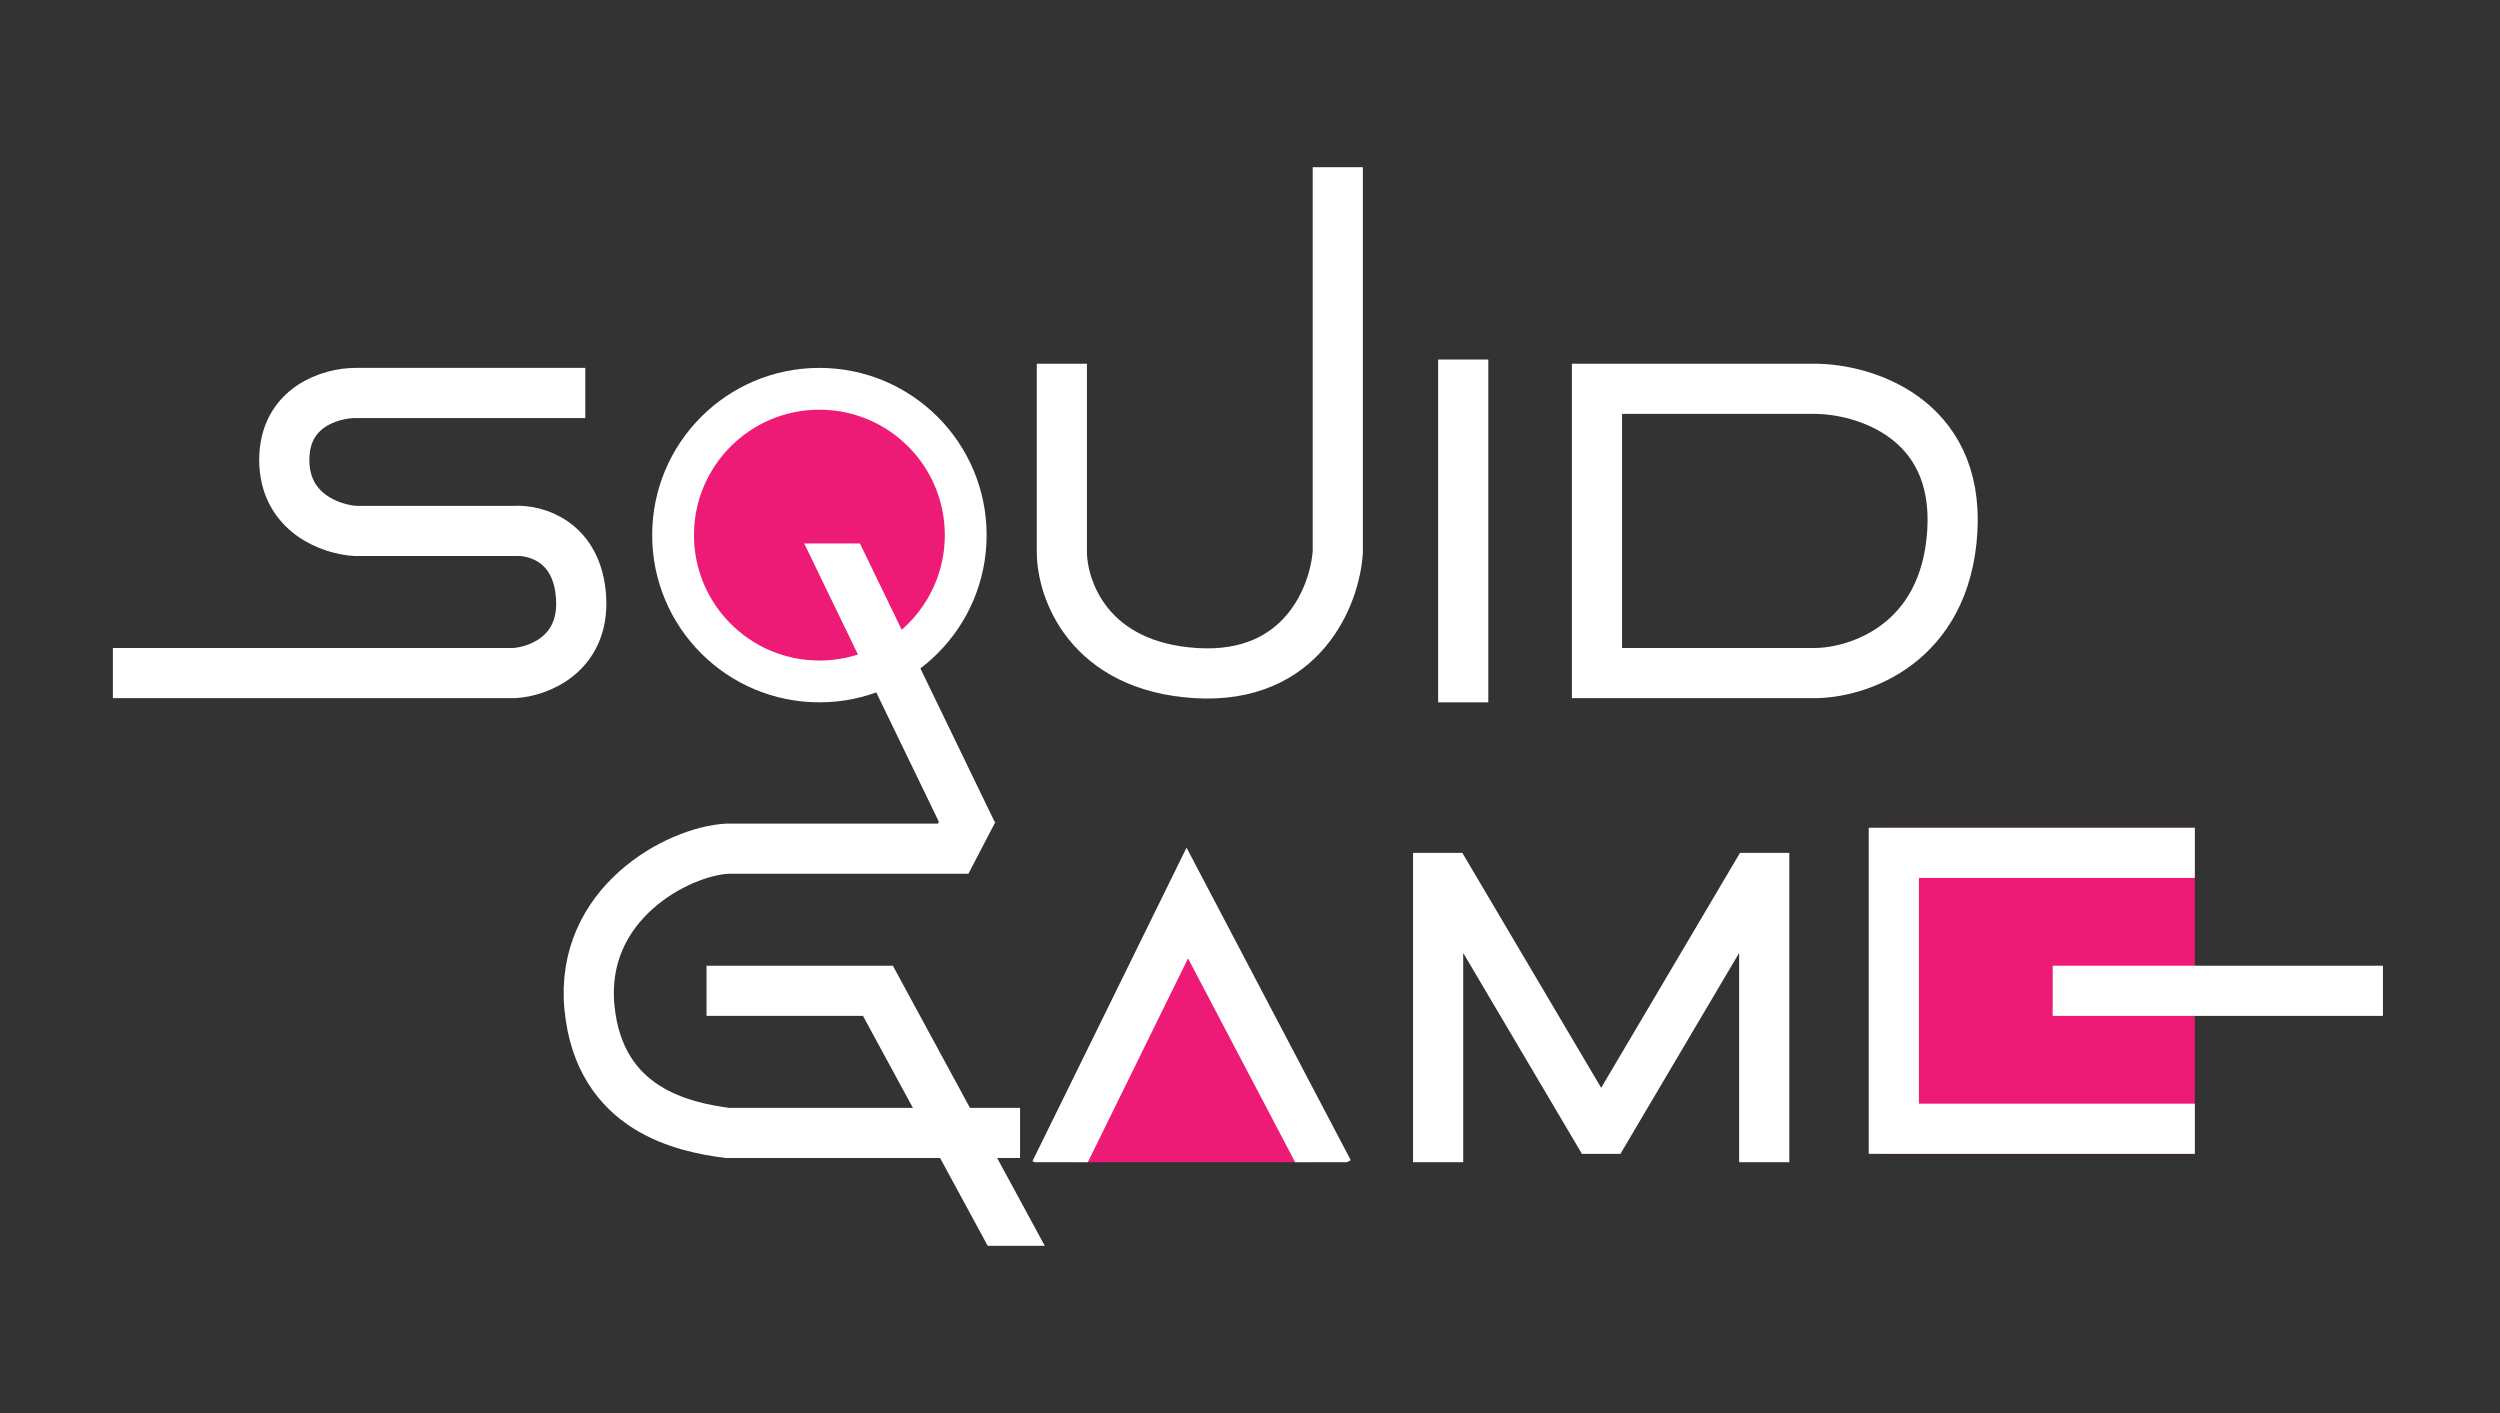 <svg width="299" height="169" viewBox="0 0 299 169" fill="none" xmlns="http://www.w3.org/2000/svg">
<rect x="0" y="0" width="299" height="169" fill="#333333" stroke="none"/>
<rect x="225" y="99" width="37.5" height="39" fill="#ED1B76"/>
<path d="M259.5 102H226.5V135H259.5" stroke="white" stroke-width="6" stroke-linecap="square"/>
<path d="M248.5 118.5H282" stroke="white" stroke-width="6" stroke-linecap="square"/>
<path d="M191 47.5V80.5H217C222.167 80.5 232.7 77.1 233.5 63.5C234.3 49.9 222.833 46.5 217 46.5H191" stroke="white" stroke-width="6" stroke-linecap="square"/>
<path d="M175 46V81" stroke="white" stroke-width="6" stroke-linecap="square"/>
<path d="M127 46.5V66C127 70.5 130.2 79.7 143 80.5C155.8 81.3 159.667 71.167 160 66V23" stroke="white" stroke-width="6" stroke-linecap="square"/>
<path d="M67 47H42.5C39.667 47 34 48.6 34 55C34 61.4 39.667 63.333 42.5 63.5H61.5C64 63.333 69.1 64.7 69.5 71.5C69.9 78.3 64.333 80.333 61.5 80.5H16.5" stroke="white" stroke-width="6" stroke-linecap="square"/>
<path d="M114.99 99.6L113.999 101.5H86.999C80.999 101.833 69.3 108.1 70.5 120.5C71.7 132.9 81.999 134.833 86.999 135.5H118.999" stroke="white" stroke-width="6" stroke-linecap="square"/>
<path fill-rule="evenodd" clip-rule="evenodd" d="M87.5 115.5H84.5V121.5H87.5H103.214L118.13 149H124.955L123.637 146.57L107.637 117.07L106.786 115.5H105H87.5Z" fill="white"/>
<path fill-rule="evenodd" clip-rule="evenodd" d="M169 103V102H174.894L191.5 130.103L208.106 102H214V103V136V139H208V136V113.974L194.083 137.526L193.803 138H189.197L188.917 137.526L175 113.974V136V139H169V136V103Z" fill="white"/>
<path d="M142.5 112L156.789 139H128.211L142.5 112Z" fill="#ED1B76"/>
<path fill-rule="evenodd" clip-rule="evenodd" d="M144.656 106.605L141.911 101.38L139.308 106.677L124.808 136.177L123.484 138.869L123.751 139H130.106L130.192 138.823L142.089 114.62L154.844 138.895L154.899 139H161.095L161.551 138.76L160.156 136.105L144.656 106.605Z" fill="white"/>
<circle cx="98" cy="64" r="17.5" fill="#ED1B76" stroke="white" stroke-width="5"/>
<path fill-rule="evenodd" clip-rule="evenodd" d="M96.183 65L97.3 67.307L112.3 98.307L113.606 101.007L119.007 98.394L117.701 95.693L102.849 65H96.183Z" fill="white"/>
</svg>
